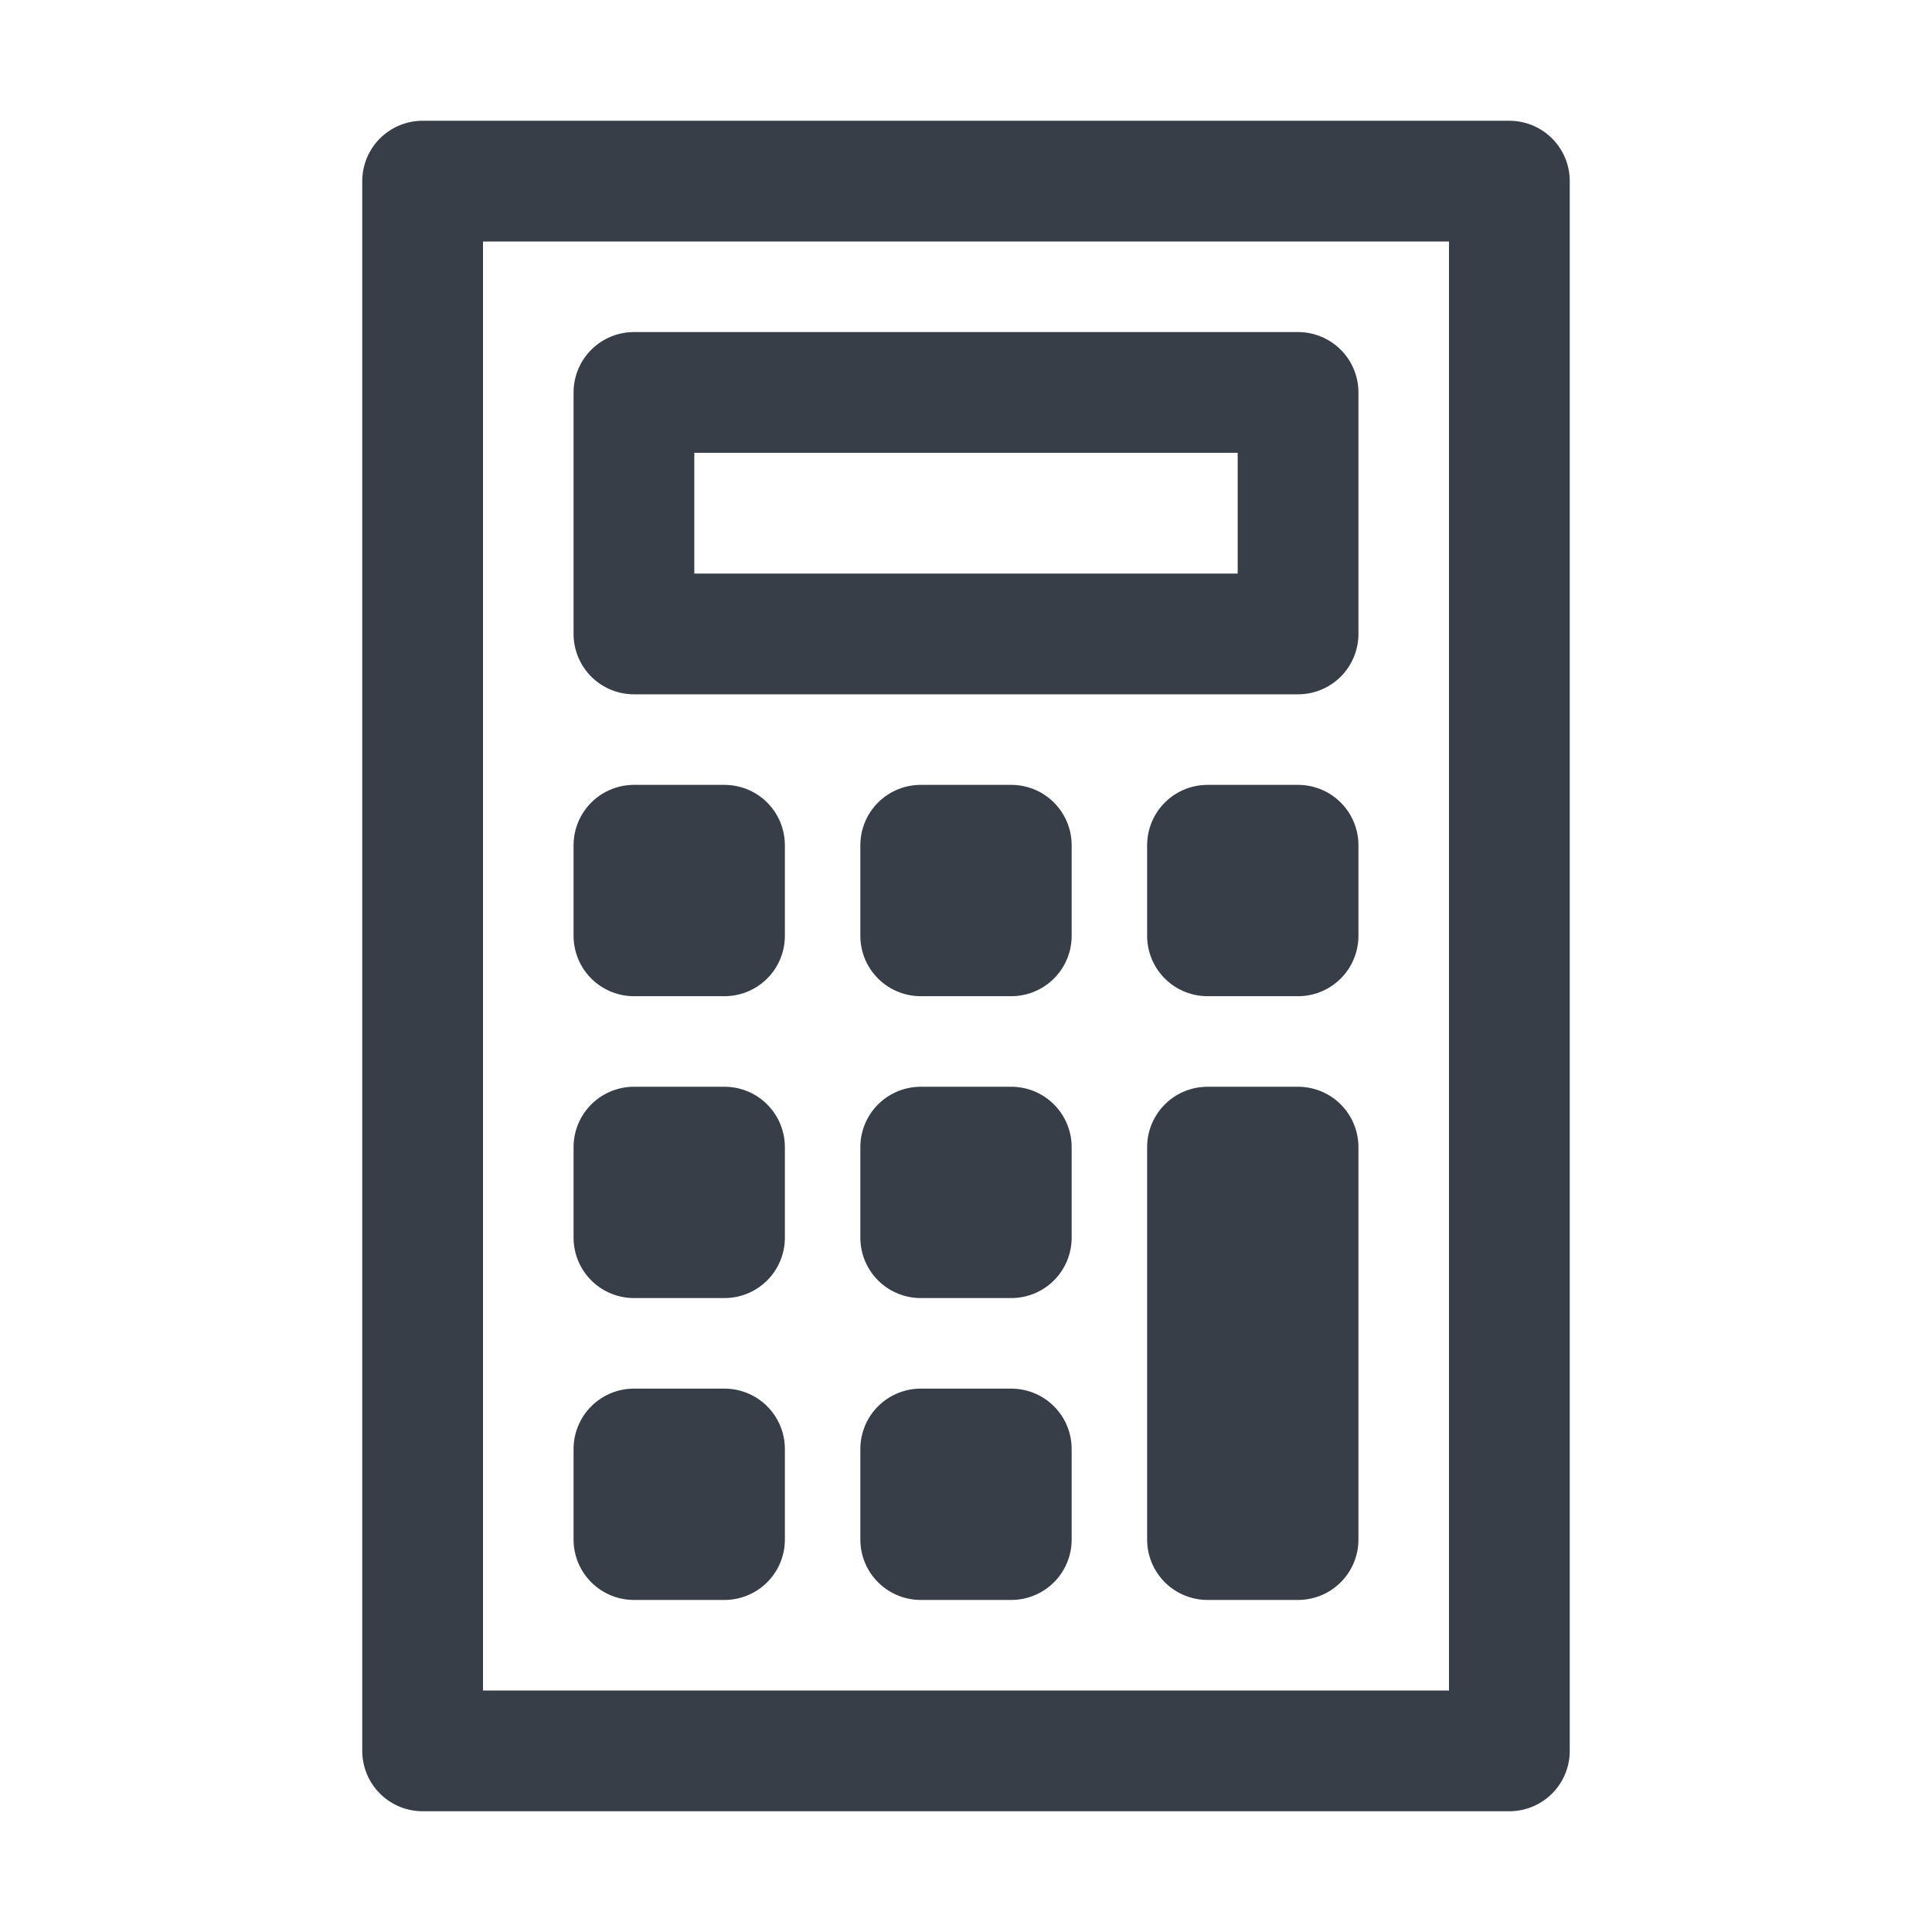 <svg xmlns="http://www.w3.org/2000/svg" width="256" height="256" viewBox="0 0 64 64"><path d="M0 0h64v64H0z" fill="none"/><path d="M14 6v52h36V6zm7 7h22v8H21zm0 15h3v3h-3zm9.5 0h3v3h-3zm9.5 0h3v3h-3zm0 10h3v13h-3zm-9.5 0h3v3h-3zM21 38h3v3h-3zm0 10h3v3h-3zm9.5 0h3v3h-3z" fill="none" stroke="#373e48" stroke-width="4" stroke-linejoin="round" stroke-linecap="round"/></svg>